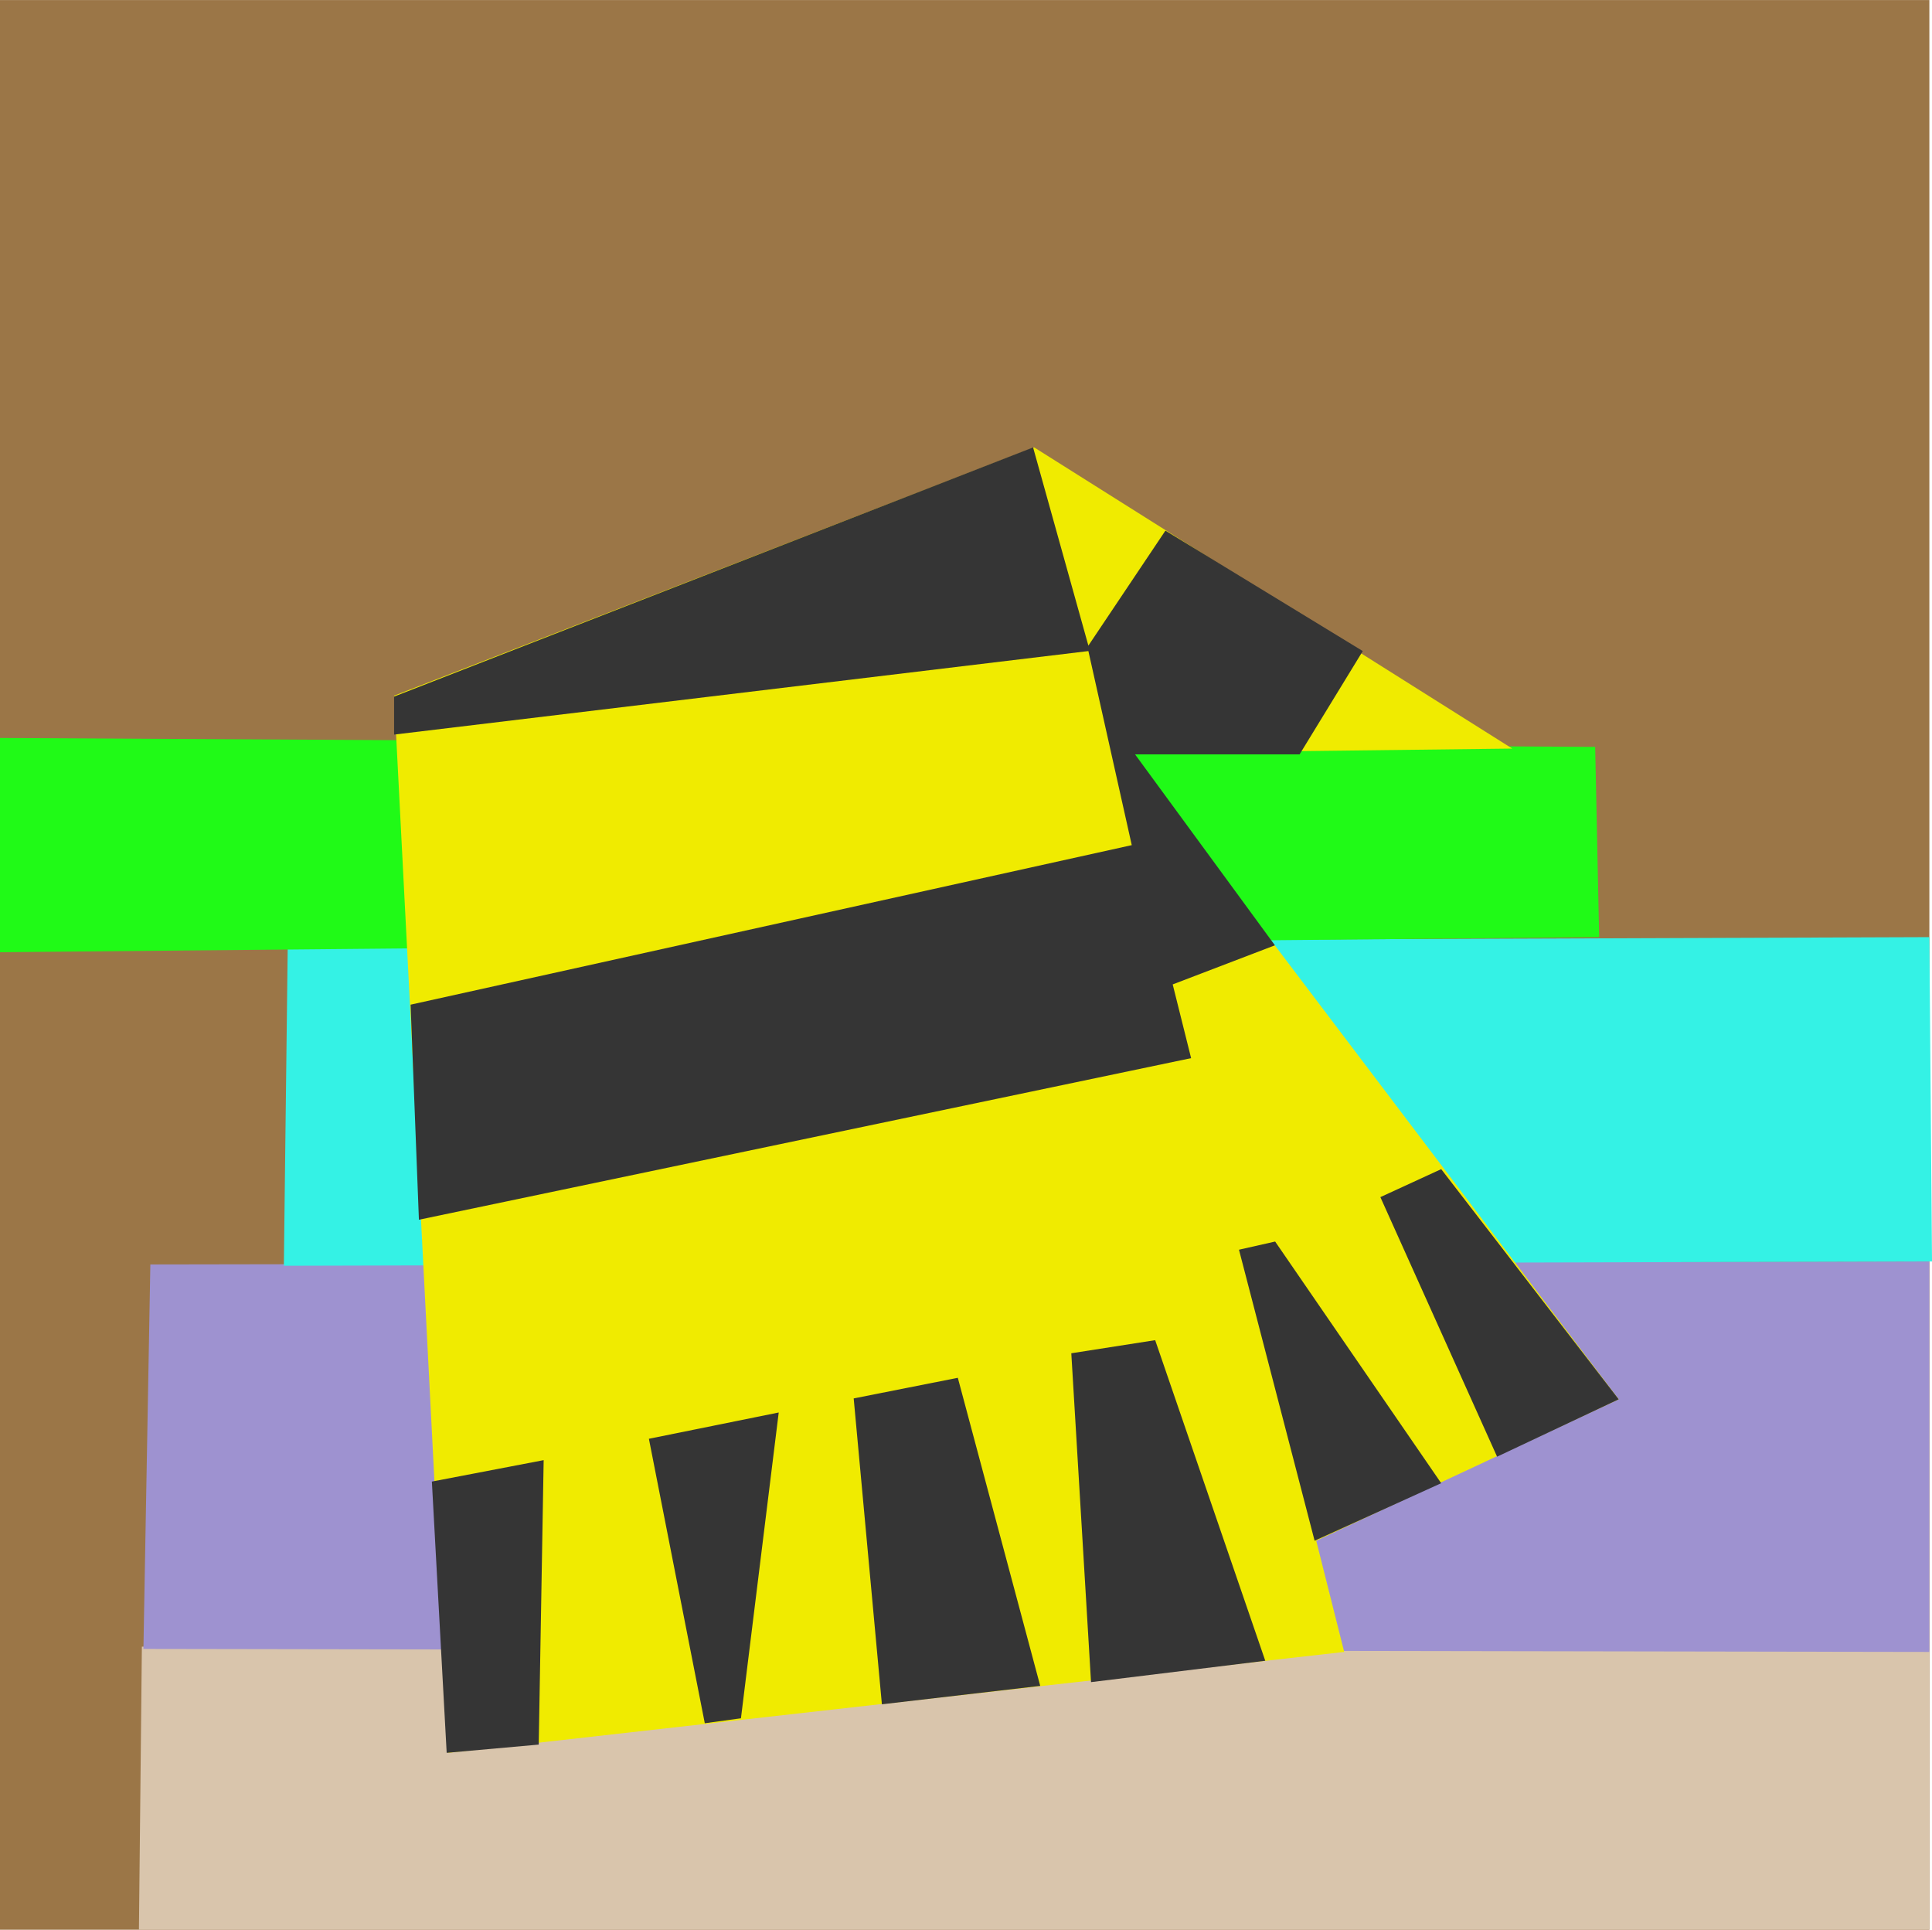 <?xml version="1.0" encoding="UTF-8" standalone="no"?>
<!DOCTYPE svg PUBLIC "-//W3C//DTD SVG 1.1//EN" "http://www.w3.org/Graphics/SVG/1.1/DTD/svg11.dtd">
<svg version="1.1" xmlns="http://www.w3.org/2000/svg" xmlns:xlink="http://www.w3.org/1999/xlink" preserveAspectRatio="xMidYMid meet" viewBox="321.984 307.966 262.354 262" width="262.35" height="262"><defs><path d="M321.98 307.97L583.98 307.97L583.98 569.97L321.98 569.97L321.98 307.97Z" id="ai6zoBrb6"></path><path d="M341.25 531.53L583.98 532.07L583.98 569.97L340.85 569.97L341.25 531.53Z" id="cefqayPoq"></path><path d="M342.4 479.64L583.98 479.23L583.98 532.25L341.46 531.84L342.4 479.64Z" id="bpnHKR4xq"></path><path d="M361.06 436.01L583.98 435.2L584.34 479.23L360.53 479.82L361.06 436.01Z" id="arGxPsazK"></path><path d="M321.98 408.16L538.6 409.37L539.14 435.2L321.98 437.25L321.98 408.16Z" id="abmivtIAp"></path><path d="M475.33 410.22L541.79 497.95L500.72 517.15L504.52 532.25L382.87 545.95L375.5 402.42L462.42 368.71L527.34 409.6L475.33 410.22Z" id="f18OGt9EBU"></path><path d="M382.64 545.95L380.63 509.12L395.81 506.21L395.14 544.83L382.64 545.95Z" id="bYx7QoLxz"></path><path d="M427.73 499.74L422.6 541.26L417.69 541.93L410.1 503.31L427.73 499.74Z" id="d32CLaZCb"></path><path d="M478.85 489.92L493.8 533.45L470.14 536.35L467.46 491.7L478.85 489.92Z" id="c38497YFPd"></path><path d="M517.69 509.34L495.14 476.53L490.23 477.64L500.5 517.15L517.69 509.34Z" id="cY3QJq7az"></path><path d="M541.79 497.95L517.69 466.7L509.43 470.5L525.28 505.74L541.79 497.95Z" id="b15ZiNcEQ"></path><path d="M452.05 495.03L463.24 536.86L441.74 539.36L437.91 497.83L452.05 495.03Z" id="b1qGQ1ym12"></path><path d="M377.74 444.37L475.67 422.71L469.78 396.36L375.5 407.7L375.5 402.54L462.27 368.71L469.78 395.62L480.24 380.01L507.04 396.36L498.46 410.39L476.12 410.39L495.11 436.31L481.23 441.62L483.73 451.63L378.87 473.57L377.74 444.37Z" id="b2s9akfHv"></path></defs><g><g><g><use xlink:href="#ai6zoBrb6" opacity="1" fill="#9b7647" fill-opacity="1"></use></g><g><use xlink:href="#cefqayPoq" opacity="1" fill="#d9c5ac" fill-opacity="1"></use></g><g><use xlink:href="#bpnHKR4xq" opacity="1" fill="#9e92d0" fill-opacity="1"></use></g><g><use xlink:href="#arGxPsazK" opacity="1" fill="#34f2e5" fill-opacity="1"></use></g><g><use xlink:href="#abmivtIAp" opacity="1" fill="#20fa17" fill-opacity="1"></use></g><g><use xlink:href="#f18OGt9EBU" opacity="1" fill="#f0eb00" fill-opacity="1"></use></g><g><use xlink:href="#bYx7QoLxz" opacity="1" fill="#353535" fill-opacity="1"></use></g><g><use xlink:href="#d32CLaZCb" opacity="1" fill="#353535" fill-opacity="1"></use></g><g><use xlink:href="#c38497YFPd" opacity="1" fill="#353535" fill-opacity="1"></use></g><g><use xlink:href="#cY3QJq7az" opacity="1" fill="#353535" fill-opacity="1"></use></g><g><use xlink:href="#b15ZiNcEQ" opacity="1" fill="#353535" fill-opacity="1"></use></g><g><use xlink:href="#b1qGQ1ym12" opacity="1" fill="#353535" fill-opacity="1"></use></g><g><use xlink:href="#b2s9akfHv" opacity="1" fill="#353535" fill-opacity="1"></use></g></g></g></svg>